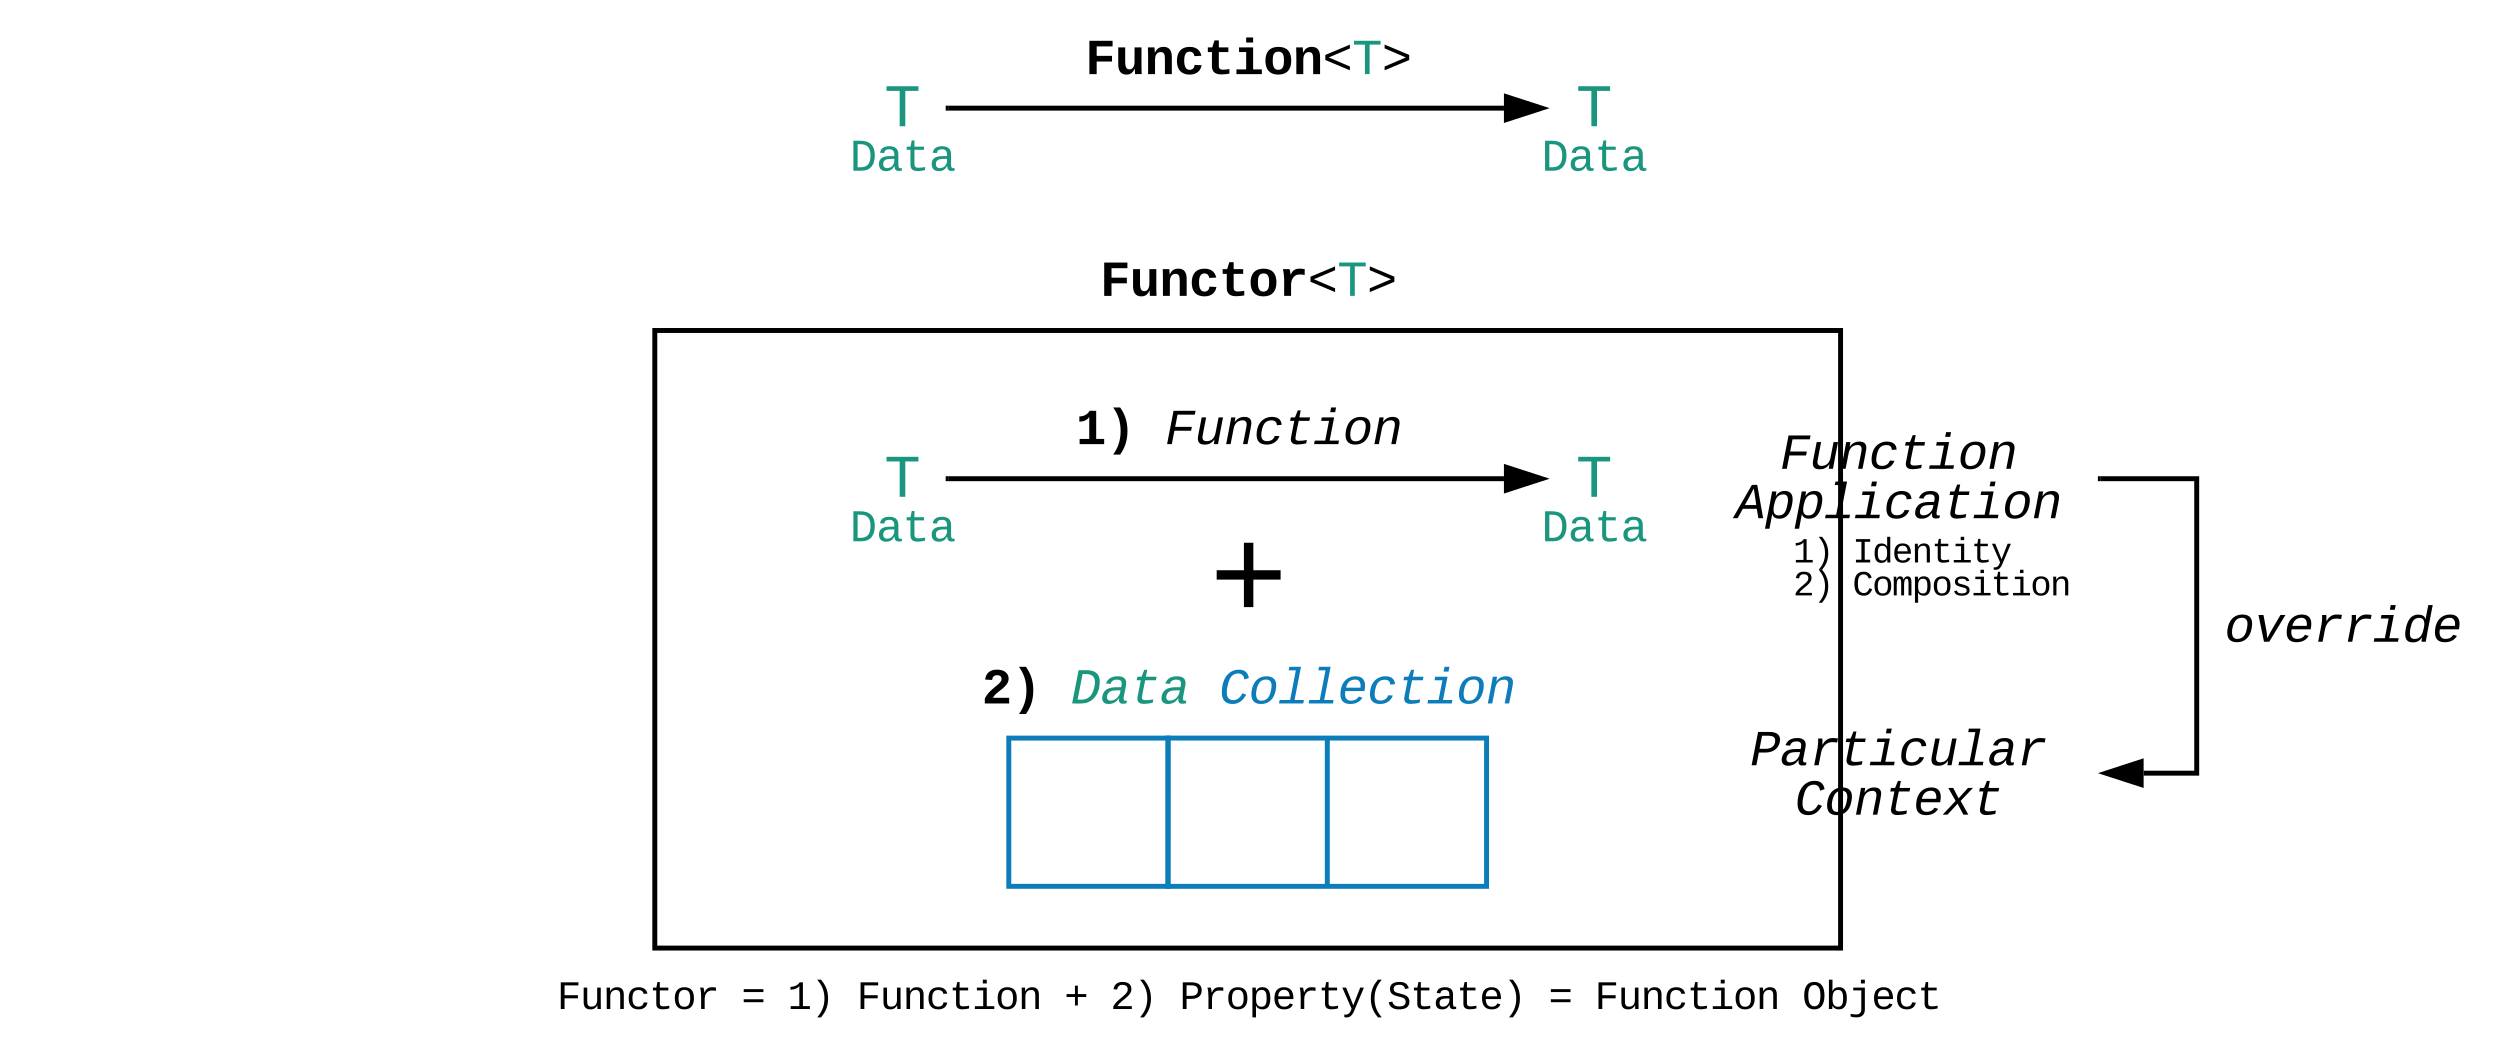 <svg xmlns="http://www.w3.org/2000/svg" xmlns:xlink="http://www.w3.org/1999/xlink" xmlns:lucid="lucid" width="1012" height="428"><g transform="translate(-213 -839)" lucid:page-tab-id="0_0"><path d="M0 0h1870.4v1323.2H0z" fill="#fff"/><path d="M478.06 972.78h480v250h-480z" stroke="#000" stroke-width="2" fill-opacity="0"/><path d="M560.3 862.78h35.52v40H560.3z" stroke="#000" stroke-opacity="0" stroke-width="2" fill="#fff" fill-opacity="0"/><use xlink:href="#a" transform="matrix(1,0,0,1,565.292,867.778) translate(5.665 22.329)"/><path d="M840.3 862.78h35.52v40H840.3z" stroke="#000" stroke-opacity="0" stroke-width="2" fill="#fff" fill-opacity="0"/><use xlink:href="#a" transform="matrix(1,0,0,1,845.292,867.778) translate(5.665 22.329)"/><path d="M596.82 882.78H821.8" stroke="#000" stroke-width="2" fill="none"/><path d="M596.85 883.78h-1.03v-2h1.03z"/><path d="M837.06 882.78l-14.27 4.63v-9.26z" stroke="#000" stroke-width="2"/><path d="M655.82 840H780.3v45.56H655.8z" stroke="#000" stroke-opacity="0" stroke-width="2" fill="#fff" fill-opacity="0"/><use xlink:href="#b" transform="matrix(1,0,0,1,660.825,845) translate(-8.511 23.996)"/><path d="M515.82 882.78H640.3v40H515.8z" stroke="#000" stroke-opacity="0" stroke-width="2" fill="#fff" fill-opacity="0"/><use xlink:href="#c" transform="matrix(1,0,0,1,520.825,887.778) translate(36.163 20.33)"/><path d="M795.82 882.78H920.3v40H795.8z" stroke="#000" stroke-opacity="0" stroke-width="2" fill="#fff" fill-opacity="0"/><use xlink:href="#c" transform="matrix(1,0,0,1,800.825,887.778) translate(36.163 20.33)"/><path d="M581.94 1092.78h272.24v50H581.94z" stroke="#000" stroke-opacity="0" stroke-width="2" fill="#fff" fill-opacity="0"/><use xlink:href="#d" transform="matrix(1,0,0,1,586.942,1097.778) translate(23.482 25.996)"/><use xlink:href="#e" transform="matrix(1,0,0,1,586.942,1097.778) translate(59.488 25.996)"/><use xlink:href="#f" transform="matrix(1,0,0,1,586.942,1097.778) translate(119.498 25.996)"/><path d="M560.3 1012.78h35.52v40H560.3z" stroke="#000" stroke-opacity="0" stroke-width="2" fill="#fff" fill-opacity="0"/><use xlink:href="#a" transform="matrix(1,0,0,1,565.292,1017.778) translate(5.665 22.329)"/><path d="M840.3 1012.78h35.52v40H840.3z" stroke="#000" stroke-opacity="0" stroke-width="2" fill="#fff" fill-opacity="0"/><use xlink:href="#a" transform="matrix(1,0,0,1,845.292,1017.778) translate(5.665 22.329)"/><path d="M596.82 1032.78H821.8" stroke="#000" stroke-width="2" fill="none"/><path d="M596.85 1033.78h-1.03v-2h1.03z"/><path d="M837.06 1032.78l-14.27 4.63v-9.26z" stroke="#000" stroke-width="2"/><path d="M633.06 987.78H795.3v50H633.05z" stroke="#000" stroke-opacity="0" stroke-width="2" fill="#fff" fill-opacity="0"/><use xlink:href="#g" transform="matrix(1,0,0,1,638.055,992.778) translate(10.489 25.996)"/><use xlink:href="#h" transform="matrix(1,0,0,1,638.055,992.778) translate(46.495 25.996)"/><path d="M515.82 1032.78H640.3v40H515.8z" stroke="#000" stroke-opacity="0" stroke-width="2" fill="#fff" fill-opacity="0"/><use xlink:href="#c" transform="matrix(1,0,0,1,520.825,1037.778) translate(36.163 20.33)"/><path d="M795.82 1032.78H920.3v40H795.8z" stroke="#000" stroke-opacity="0" stroke-width="2" fill="#fff" fill-opacity="0"/><use xlink:href="#c" transform="matrix(1,0,0,1,800.825,1037.778) translate(36.163 20.33)"/><path d="M685.82 1137.78h64.47v60H685.8zM750.3 1137.78h64.46v60H750.3z" stroke="#0c7cba" stroke-width="2" fill-opacity="0"/><path d="M621.36 1137.78h64.46v60h-64.46z" stroke="#0c7cba" stroke-width="2" fill-opacity="0"/><path d="M655.82 932.78H780.3v40H655.8z" stroke="#000" stroke-opacity="0" stroke-width="2" fill="#fff" fill-opacity="0"/><use xlink:href="#i" transform="matrix(1,0,0,1,660.825,937.778) translate(-2.51 20.996)"/><path d="M697.5 1041.44h41.12v63.34H697.5z" stroke="#000" stroke-opacity="0" stroke-width="2" fill="#fff" fill-opacity="0"/><use xlink:href="#j" transform="matrix(1,0,0,1,702.5,1046.445) translate(-0.003 42.99)"/><path d="M420 1222.78h596.12v40H420z" stroke="#000" stroke-opacity="0" stroke-width="2" fill="#fff" fill-opacity="0"/><use xlink:href="#k" transform="matrix(1,0,0,1,425,1227.778) translate(13.454 19.664)"/><use xlink:href="#l" transform="matrix(1,0,0,1,425,1227.778) translate(88.133 19.664)"/><use xlink:href="#m" transform="matrix(1,0,0,1,425,1227.778) translate(106.803 19.664)"/><use xlink:href="#n" transform="matrix(1,0,0,1,425,1227.778) translate(134.808 19.664)"/><use xlink:href="#o" transform="matrix(1,0,0,1,425,1227.778) translate(218.821 19.664)"/><use xlink:href="#p" transform="matrix(1,0,0,1,425,1227.778) translate(237.491 19.664)"/><use xlink:href="#q" transform="matrix(1,0,0,1,425,1227.778) translate(265.495 19.664)"/><use xlink:href="#l" transform="matrix(1,0,0,1,425,1227.778) translate(414.853 19.664)"/><use xlink:href="#n" transform="matrix(1,0,0,1,425,1227.778) translate(433.523 19.664)"/><use xlink:href="#r" transform="matrix(1,0,0,1,425,1227.778) translate(517.536 19.664)"/><path d="M900 1007.78h162.23v50H900z" stroke="#000" stroke-opacity="0" stroke-width="2" fill="#fff" fill-opacity="0"/><g><use xlink:href="#s" transform="matrix(1,0,0,1,905,1012.778) translate(28.492 15.996)"/><use xlink:href="#t" transform="matrix(1,0,0,1,905,1012.778) translate(10.489 35.996)"/></g><path d="M900 1127.78h162.23v50H900z" stroke="#000" stroke-opacity="0" stroke-width="2" fill="#fff" fill-opacity="0"/><g><use xlink:href="#u" transform="matrix(1,0,0,1,905,1132.778) translate(16.49 15.996)"/><use xlink:href="#v" transform="matrix(1,0,0,1,905,1132.778) translate(34.493 35.996)"/></g><path d="M1063.23 1032.78h39v119.2h-21.5" stroke="#000" stroke-width="2" fill="none"/><path d="M1063.26 1033.78h-1.03v-2h1.03z"/><path d="M1065.47 1151.97l14.27-4.64v9.27z" stroke="#000" stroke-width="2"/><path d="M1080 1067.78h162.23v50H1080z" stroke="#000" stroke-opacity="0" stroke-width="2" fill="#fff" fill-opacity="0"/><g><use xlink:href="#w" transform="matrix(1,0,0,1,1085,1072.778) translate(28.492 25.996)"/></g><path d="M933.87 1051h162.23v35H933.87z" stroke="#000" stroke-opacity="0" stroke-width="2" fill="#fff" fill-opacity="0"/><g><use xlink:href="#x" transform="matrix(1,0,0,1,938.871,1056.014) translate(0 10.664)"/><use xlink:href="#y" transform="matrix(1,0,0,1,938.871,1056.014) translate(24.004 10.664)"/><use xlink:href="#z" transform="matrix(1,0,0,1,938.871,1056.014) translate(0 23.997)"/><use xlink:href="#A" transform="matrix(1,0,0,1,938.871,1056.014) translate(24.004 23.997)"/></g><defs><path fill="#19967d" d="M709-1193V0H519v-1193H76v-156h1076v156H709" id="B"/><use transform="matrix(0.012,0,0,0.012,0,0)" xlink:href="#B" id="a"/><path d="M462-1121v384h621v228H462V0H167v-1349h939v228H462" id="C"/><path d="M471 20c-247 0-336-169-336-415v-687h281v607c4 148 31 285 172 285 152 0 207-150 207-312v-580h281c4 359-9 736 8 1082H816c-7-63-11-146-12-215h-5C736-76 644 20 471 20" id="D"/><path d="M768-1103c247 0 336 167 336 416V0H824v-619c-3-164-24-273-171-273-164 0-229 142-229 312V0H143c-4-359 9-736-8-1082h268c7 63 12 146 13 215h4c67-145 160-236 348-236" id="E"/><path d="M1109-360C1066-122 902 20 624 20c-347 0-514-209-514-555 0-353 168-567 518-567 270 0 425 136 473 361l-283 14c-16-106-75-183-196-182-75 0-130 31-165 93s-52 152-52 270c0 249 74 374 221 374 120 0 188-82 201-201" id="F"/><path d="M711 13c-250 0-386-99-385-349l2-556H161v-190h181l88-282h176v282h385v190H606v530c-10 130 45 186 174 184 91-2 176-11 255-27v186C933-1 833 13 711 13" id="G"/><path d="M794-190h353V0H118v-190h395v-702H223v-190h571v892zM513-1277v-207h281v207H513" id="H"/><path d="M616-1102c361 0 521 202 521 560 0 354-171 562-527 562C259 20 92-192 92-542c0-351 169-560 524-560zm-9 930c200-2 236-165 236-370 0-199-27-367-223-367-195 0-233 146-233 367 0 129 18 223 55 282s92 88 165 88" id="I"/><path d="M116-571v-205l995-418v154L253-674l858 367v153" id="J"/><path d="M116-154v-153l858-367-858-366v-154l995 418v205" id="K"/><g id="b"><use transform="matrix(0.01,0,0,0.01,0,0)" xlink:href="#C"/><use transform="matrix(0.01,0,0,0.01,12.002,0)" xlink:href="#D"/><use transform="matrix(0.01,0,0,0.01,24.004,0)" xlink:href="#E"/><use transform="matrix(0.01,0,0,0.01,36.006,0)" xlink:href="#F"/><use transform="matrix(0.01,0,0,0.01,48.008,0)" xlink:href="#G"/><use transform="matrix(0.01,0,0,0.01,60.01,0)" xlink:href="#H"/><use transform="matrix(0.01,0,0,0.01,72.012,0)" xlink:href="#I"/><use transform="matrix(0.01,0,0,0.01,84.014,0)" xlink:href="#E"/><use transform="matrix(0.01,0,0,0.01,96.016,0)" xlink:href="#J"/><use transform="matrix(0.01,0,0,0.01,108.018,0)" xlink:href="#B"/><use transform="matrix(0.01,0,0,0.01,120.02,0)" xlink:href="#K"/></g><path fill="#19967d" d="M473-1349c438-1 655 221 652 661C1122-268 945-8 532 0H162v-1349h311zm42 1193c308-4 416-205 418-532 2-330-131-509-459-505H353v1037h162" id="L"/><path fill="#19967d" d="M1000-272c3 95 12 159 101 161 21 0 41-3 59-7V-6c-44 10-86 16-139 16-141 2-191-84-197-217h-6C748-76 648 20 446 20c-207 0-318-120-318-322 0-266 194-348 454-354l236-4c12-191-40-305-222-305-140 0-220 47-232 172l-188-17c33-204 181-292 423-292 255 0 401 118 401 364v466zm-683-27c0 109 63 184 175 182 166-3 259-96 306-217 24-65 20-120 20-200-232 7-501-28-501 235" id="M"/><path fill="#19967d" d="M682 16c-209 0-323-80-324-285v-671H190v-142h170l58-282h120v282h432v142H538v652c2 114 60 155 182 155 106 0 209-16 297-34v137C921-4 806 16 682 16" id="N"/><g id="c"><use transform="matrix(0.009,0,0,0.009,0,0)" xlink:href="#L"/><use transform="matrix(0.009,0,0,0.009,10.668,0)" xlink:href="#M"/><use transform="matrix(0.009,0,0,0.009,21.337,0)" xlink:href="#N"/><use transform="matrix(0.009,0,0,0.009,32.005,0)" xlink:href="#M"/></g><path d="M135-968c34-256 187-402 480-402 217 0 371 75 441 220 45 93 40 219-8 308-114 212-348 323-508 488-38 39-66 80-85 123h654V0H123v-195c112-245 321-399 515-560 57-48 107-96 142-157 14-26 22-53 22-80-1-104-73-156-185-154-131 2-181 74-199 194" id="O"/><path d="M885-531c0 421-122 704-297 956H307c174-255 301-534 301-955 0-420-127-700-301-954h281c175 251 297 532 297 953" id="P"/><g id="d"><use transform="matrix(0.01,0,0,0.01,0,0)" xlink:href="#O"/><use transform="matrix(0.01,0,0,0.01,12.002,0)" xlink:href="#P"/></g><path fill="#19967d" d="M630-1349c335 0 545 126 545 459 0 418-179 721-489 846C517 24 281-7 57 0l262-1349h311zm346 567c33-285-98-417-375-411H480L278-156h162c141 0 254-45 341-133 100-101 170-285 195-493" id="Q"/><path fill="#19967d" d="M948-272c-17 76-19 161 70 161 21 0 42-3 60-7L1056-6c-45 10-88 14-142 16-138 6-175-86-155-217h-6C661-83 550 15 337 20 138 24 42-104 82-302c49-247 238-349 523-354l236-4c9-47 22-94 22-148 0-118-65-155-184-157-151-3-231 57-266 172l-185-17c67-189 220-292 480-292 245 0 377 119 330 364zm-678-27c-21 109 31 185 140 182 176-5 282-102 348-217 37-66 43-123 59-200-145 7-304-9-409 44-71 36-119 96-138 191" id="R"/><path fill="#19967d" d="M574 16c-199 5-309-85-269-285l131-671H268l27-142h170l113-282h120l-55 282h432l-27 142H616c-43 233-105 457-132 696-16 144 198 111 324 99 46-6 96-14 136-22L918-30C819-5 700 13 574 16" id="S"/><g id="e"><use transform="matrix(0.01,0,0,0.01,0,0)" xlink:href="#Q"/><use transform="matrix(0.01,0,0,0.01,12.002,0)" xlink:href="#R"/><use transform="matrix(0.01,0,0,0.01,24.004,0)" xlink:href="#S"/><use transform="matrix(0.01,0,0,0.01,36.006,0)" xlink:href="#R"/></g><path fill="#0c7cba" d="M1031-970c-23-138-92-244-250-244-306 0-381 266-440 533-17 75-25 147-25 229 1 197 73 317 266 317 202 0 293-151 377-282l146 65C986-167 844 20 550 20c-297 0-434-170-434-467 0-413 147-747 446-877 112-49 299-63 420-18 132 49 200 159 229 307" id="T"/><path fill="#0c7cba" d="M724-1102c292 0 423 159 388 460-35 307-154 537-400 628-65 24-136 34-212 34-254-2-388-131-388-387 0-255 97-480 226-595 103-92 231-140 386-140zM381-747C294-559 211-98 524-113c294-14 359-254 399-525 28-194-32-337-222-331-174 5-260 94-320 222" id="U"/><path fill="#0c7cba" d="M659-142h380L1011 0H29l28-142h422l233-1200H423l27-142h469" id="V"/><path fill="#0c7cba" d="M726-1102c256 0 385 126 386 379 1 67-11 147-25 220H315c-7 39-13 78-13 121 2 164 74 267 238 267 154 0 260-65 317-166l149 45C916-82 760 20 514 20c-259 0-398-131-398-390 0-357 148-615 421-704 62-20 125-28 189-28zm202 461c22-192-41-335-226-328-212 9-312 142-358 328h584" id="W"/><path fill="#0c7cba" d="M522 20c-267 0-410-127-410-389 0-365 156-619 438-707 169-53 390-23 481 68 54 54 92 128 93 229l-194 14c0-132-80-198-224-196-263 3-339 192-386 415-13 63-19 121-19 174-1 166 74 255 240 253 161-2 266-84 309-215l188 12C961-121 793 20 522 20" id="X"/><path fill="#0c7cba" d="M574 16c-199 5-309-85-269-285l131-671H268l27-142h170l113-282h120l-55 282h432l-27 142H616c-43 233-105 457-132 696-16 144 198 111 324 99 46-6 96-14 136-22L918-30C819-5 700 13 574 16" id="Y"/><path fill="#0c7cba" d="M668-142h380L1020 0H38l28-142h422l155-798H324l27-142h499zm23-1150l37-192h200l-37 192H691" id="Z"/><path fill="#0c7cba" d="M815-1102c202-2 311 102 279 314-40 267-101 525-150 788H763l135-695c7-39 11-71 11-98 2-119-62-175-179-170-208 9-312 151-348 336L260 0H80c67-361 144-713 204-1082h170c-6 58-17 130-28 185h3c86-116 194-203 386-205" id="aa"/><g id="f"><use transform="matrix(0.01,0,0,0.01,0,0)" xlink:href="#T"/><use transform="matrix(0.01,0,0,0.01,12.002,0)" xlink:href="#U"/><use transform="matrix(0.01,0,0,0.01,24.004,0)" xlink:href="#V"/><use transform="matrix(0.01,0,0,0.01,36.006,0)" xlink:href="#V"/><use transform="matrix(0.01,0,0,0.01,48.008,0)" xlink:href="#W"/><use transform="matrix(0.01,0,0,0.01,60.01,0)" xlink:href="#X"/><use transform="matrix(0.01,0,0,0.01,72.012,0)" xlink:href="#Y"/><use transform="matrix(0.01,0,0,0.01,84.014,0)" xlink:href="#Z"/><use transform="matrix(0.01,0,0,0.01,96.016,0)" xlink:href="#U"/><use transform="matrix(0.01,0,0,0.01,108.018,0)" xlink:href="#aa"/></g><path d="M138-1120c207-4 339-93 415-229h266v1140h323V0H149v-209h389v-891c-70 121-216 187-400 194v-214" id="ab"/><g id="g"><use transform="matrix(0.01,0,0,0.01,0,0)" xlink:href="#ab"/><use transform="matrix(0.01,0,0,0.01,12.002,0)" xlink:href="#P"/></g><path d="M512-1193l-96 494h676l-31 158H385L280 0H89l262-1349h891l-30 156H512" id="ac"/><path d="M419 20c-186 0-282-64-284-243 0-40 5-86 15-138l140-721h180c-47 251-101 497-144 752-25 145 40 219 181 211 211-12 308-150 344-336l122-627h181C1087-721 1010-369 950 0H780c6-58 18-129 28-185h-3C720-71 616 20 419 20" id="ad"/><path d="M815-1102c202-2 311 102 279 314-40 267-101 525-150 788H763l135-695c7-39 11-71 11-98 2-119-62-175-179-170-208 9-312 151-348 336L260 0H80c67-361 144-713 204-1082h170c-6 58-17 130-28 185h3c86-116 194-203 386-205" id="ae"/><path d="M522 20c-267 0-410-127-410-389 0-365 156-619 438-707 169-53 390-23 481 68 54 54 92 128 93 229l-194 14c0-132-80-198-224-196-263 3-339 192-386 415-13 63-19 121-19 174-1 166 74 255 240 253 161-2 266-84 309-215l188 12C961-121 793 20 522 20" id="af"/><path d="M574 16c-199 5-309-85-269-285l131-671H268l27-142h170l113-282h120l-55 282h432l-27 142H616c-43 233-105 457-132 696-16 144 198 111 324 99 46-6 96-14 136-22L918-30C819-5 700 13 574 16" id="ag"/><path d="M668-142h380L1020 0H38l28-142h422l155-798H324l27-142h499zm23-1150l37-192h200l-37 192H691" id="ah"/><path d="M724-1102c292 0 423 159 388 460-35 307-154 537-400 628-65 24-136 34-212 34-254-2-388-131-388-387 0-255 97-480 226-595 103-92 231-140 386-140zM381-747C294-559 211-98 524-113c294-14 359-254 399-525 28-194-32-337-222-331-174 5-260 94-320 222" id="ai"/><g id="h"><use transform="matrix(0.01,0,0,0.01,0,0)" xlink:href="#ac"/><use transform="matrix(0.01,0,0,0.01,12.002,0)" xlink:href="#ad"/><use transform="matrix(0.01,0,0,0.01,24.004,0)" xlink:href="#ae"/><use transform="matrix(0.01,0,0,0.01,36.006,0)" xlink:href="#af"/><use transform="matrix(0.01,0,0,0.01,48.008,0)" xlink:href="#ag"/><use transform="matrix(0.01,0,0,0.01,60.01,0)" xlink:href="#ah"/><use transform="matrix(0.01,0,0,0.01,72.012,0)" xlink:href="#ai"/><use transform="matrix(0.01,0,0,0.01,84.014,0)" xlink:href="#ae"/></g><path d="M875-1102c70 0 148 7 206 17v237c-110-17-267-37-359 15-123 69-192 207-192 395V0H250c-10-367 32-789-52-1082h271c19 69 36 149 46 228h4c52-151 151-250 356-248" id="aj"/><g id="i"><use transform="matrix(0.01,0,0,0.01,0,0)" xlink:href="#C"/><use transform="matrix(0.01,0,0,0.01,12.002,0)" xlink:href="#D"/><use transform="matrix(0.01,0,0,0.01,24.004,0)" xlink:href="#E"/><use transform="matrix(0.01,0,0,0.01,36.006,0)" xlink:href="#F"/><use transform="matrix(0.01,0,0,0.01,48.008,0)" xlink:href="#G"/><use transform="matrix(0.01,0,0,0.01,60.01,0)" xlink:href="#I"/><use transform="matrix(0.01,0,0,0.01,72.012,0)" xlink:href="#aj"/><use transform="matrix(0.01,0,0,0.01,84.014,0)" xlink:href="#J"/><use transform="matrix(0.01,0,0,0.01,96.016,0)" xlink:href="#B"/><use transform="matrix(0.01,0,0,0.01,108.018,0)" xlink:href="#K"/></g><path d="M687-608v428H540v-428H116v-146h424v-428h147v428h424v146H687" id="ak"/><use transform="matrix(0.026,0,0,0.026,0,0)" xlink:href="#ak" id="j"/><path d="M385-1193v494h676v158H385V0H194v-1349h891v156H385" id="al"/><path d="M528 20c-247 0-343-132-343-381v-721h180v686c-4 177 45 284 224 277 194-8 279-136 279-336v-627h181c3 360-6 732 6 1082H885c-4-54-7-126-8-185h-3C809-64 714 20 528 20" id="am"/><path d="M706-1102c241 0 344 136 343 381V0H868v-695c1-168-57-273-220-268-190 6-283 138-283 336V0H185c-3-360 6-732-6-1082h170c4 54 7 126 8 185h3c63-121 164-204 346-205" id="an"/><path d="M631 20c-350 0-501-215-501-562 0-355 162-560 502-560 250 0 399 118 446 323l-192 14c-23-124-109-196-262-196-242 0-305 171-305 415 1 245 61 427 304 427 151 0 248-77 267-215l190 12C1039-107 883 20 631 20" id="ao"/><path d="M682 16c-209 0-323-80-324-285v-671H190v-142h170l58-282h120v282h432v142H538v652c2 114 60 155 182 155 106 0 209-16 297-34v137C921-4 806 16 682 16" id="ap"/><path d="M615-1102c343 0 484 203 482 560-1 347-147 562-488 562-336 0-475-219-479-562-4-349 156-560 485-560zm-8 989c240 0 301-180 301-429 0-245-55-427-290-427-236 0-299 181-299 427 0 243 61 429 288 429" id="aq"/><path d="M839-1102c70 0 148 7 206 17v167c-112-18-268-36-363 15-129 69-208 203-208 395V0H294c-10-367 32-789-52-1082h171c21 75 41 161 48 250h5c67-152 152-270 373-270" id="ar"/><g id="k"><use transform="matrix(0.008,0,0,0.008,0,0)" xlink:href="#al"/><use transform="matrix(0.008,0,0,0.008,9.335,0)" xlink:href="#am"/><use transform="matrix(0.008,0,0,0.008,18.67,0)" xlink:href="#an"/><use transform="matrix(0.008,0,0,0.008,28.005,0)" xlink:href="#ao"/><use transform="matrix(0.008,0,0,0.008,37.339,0)" xlink:href="#ap"/><use transform="matrix(0.008,0,0,0.008,46.674,0)" xlink:href="#aq"/><use transform="matrix(0.008,0,0,0.008,56.009,0)" xlink:href="#ar"/></g><path d="M116-856v-148h995v148H116zm0 512v-148h995v148H116" id="as"/><use transform="matrix(0.008,0,0,0.008,0,0)" xlink:href="#as" id="l"/><path d="M148-1120c216-7 379-89 463-229h166v1204h353V0H157v-145h439v-1021c-79 124-254 184-448 194v-148" id="at"/><path d="M528-1484c201 248 357 511 357 952 0 442-156 709-357 957H336C537 174 700-89 700-530c0-440-163-703-364-954h192" id="au"/><g id="m"><use transform="matrix(0.008,0,0,0.008,0,0)" xlink:href="#at"/><use transform="matrix(0.008,0,0,0.008,9.335,0)" xlink:href="#au"/></g><path d="M745-142h380V0H143v-142h422v-798H246v-142h499v940zM545-1292v-192h200v192H545" id="av"/><g id="n"><use transform="matrix(0.008,0,0,0.008,0,0)" xlink:href="#al"/><use transform="matrix(0.008,0,0,0.008,9.335,0)" xlink:href="#am"/><use transform="matrix(0.008,0,0,0.008,18.67,0)" xlink:href="#an"/><use transform="matrix(0.008,0,0,0.008,28.005,0)" xlink:href="#ao"/><use transform="matrix(0.008,0,0,0.008,37.339,0)" xlink:href="#ap"/><use transform="matrix(0.008,0,0,0.008,46.674,0)" xlink:href="#av"/><use transform="matrix(0.008,0,0,0.008,56.009,0)" xlink:href="#aq"/><use transform="matrix(0.008,0,0,0.008,65.344,0)" xlink:href="#an"/></g><use transform="matrix(0.008,0,0,0.008,0,0)" xlink:href="#ak" id="o"/><path d="M611-1370c266 0 451 106 451 368 0 147-77 243-154 327-132 144-316 255-451 395-42 44-75 87-96 134h723V0H144v-117c124-264 387-411 582-603 73-72 151-147 151-271 0-161-104-231-266-231-163 0-249 90-268 238l-184-17c35-233 185-369 452-369" id="aw"/><g id="p"><use transform="matrix(0.008,0,0,0.008,0,0)" xlink:href="#aw"/><use transform="matrix(0.008,0,0,0.008,9.335,0)" xlink:href="#au"/></g><path d="M622-1349c296 4 497 117 497 404 0 282-193 424-485 431H353V0H162v-1349h460zm-15 684c195-3 320-88 320-277 0-184-129-255-328-254H353v531h254" id="ax"/><path d="M698-1104c312 3 392 244 392 558 0 315-82 566-392 566-169 0-277-65-331-184h-5c8 188 2 394 4 589H185V-858c0-76-1-156-6-224h175c6 52 9 120 10 178h4c58-122 150-202 330-200zm-49 991c225 0 255-203 255-433 0-225-32-419-253-419-236 0-285 192-285 441 0 237 53 411 283 411" id="ay"/><path d="M617-1102c355 0 481 238 477 599H322c5 222 84 388 301 388 144 0 244-59 284-166l158 45C1002-72 854 20 623 20c-342 0-490-220-490-568 0-346 151-554 484-554zm291 461c-18-192-90-328-289-328-194 0-287 128-295 328h584" id="az"/><path d="M168 279c222 39 310-114 368-290L66-1082h192c120 299 249 590 362 896 115-301 235-597 351-896h190L705 0c-65 164-130 320-275 396-67 36-177 35-262 18V279" id="aA"/><path d="M891-1484c-201 251-362 514-362 954 0 441 161 704 362 955H701C500 176 342-90 342-532c0-440 159-704 359-952h190" id="aB"/><path d="M614-1226c-167 1-283 53-283 213 0 183 186 193 334 234 230 63 463 120 463 409 0 286-219 387-518 390C309 23 131-98 79-338l185-37c34 165 149 248 351 246 184-2 324-58 324-238 0-203-207-221-372-266-210-57-422-111-422-377 0-267 201-356 470-360 279-5 430 101 480 324l-188 33c-28-141-121-215-293-213" id="aC"/><path d="M1000-272c3 95 12 159 101 161 21 0 41-3 59-7V-6c-44 10-86 16-139 16-141 2-191-84-197-217h-6C748-76 648 20 446 20c-207 0-318-120-318-322 0-266 194-348 454-354l236-4c12-191-40-305-222-305-140 0-220 47-232 172l-188-17c33-204 181-292 423-292 255 0 401 118 401 364v466zm-683-27c0 109 63 184 175 182 166-3 259-96 306-217 24-65 20-120 20-200-232 7-501-28-501 235" id="aD"/><g id="q"><use transform="matrix(0.008,0,0,0.008,0,0)" xlink:href="#ax"/><use transform="matrix(0.008,0,0,0.008,9.335,0)" xlink:href="#ar"/><use transform="matrix(0.008,0,0,0.008,18.67,0)" xlink:href="#aq"/><use transform="matrix(0.008,0,0,0.008,28.005,0)" xlink:href="#ay"/><use transform="matrix(0.008,0,0,0.008,37.339,0)" xlink:href="#az"/><use transform="matrix(0.008,0,0,0.008,46.674,0)" xlink:href="#ar"/><use transform="matrix(0.008,0,0,0.008,56.009,0)" xlink:href="#ap"/><use transform="matrix(0.008,0,0,0.008,65.344,0)" xlink:href="#aA"/><use transform="matrix(0.008,0,0,0.008,74.679,0)" xlink:href="#aB"/><use transform="matrix(0.008,0,0,0.008,84.014,0)" xlink:href="#aC"/><use transform="matrix(0.008,0,0,0.008,93.349,0)" xlink:href="#ap"/><use transform="matrix(0.008,0,0,0.008,102.683,0)" xlink:href="#aD"/><use transform="matrix(0.008,0,0,0.008,112.018,0)" xlink:href="#ap"/><use transform="matrix(0.008,0,0,0.008,121.353,0)" xlink:href="#az"/><use transform="matrix(0.008,0,0,0.008,130.688,0)" xlink:href="#au"/></g><path d="M102-681c0-398 126-689 513-689 165 0 291 58 379 174s132 287 132 515c-1 318-88 554-298 657-123 61-317 58-438-3-206-104-288-341-288-654zm749 406c94-160 97-656-5-807-57-85-130-132-231-132-104 0-178 47-234 132-101 153-99 655 1 809 57 89 130 138 232 138 109 0 184-49 237-140" id="aE"/><path d="M365-904c58-129 161-200 334-200 130 0 228 46 293 138s98 233 98 420c0 189-34 331-102 425S824 20 698 20c-170 0-275-64-336-184 0 55-3 116-9 164H179c5-68 6-147 6-223v-1261h180c-2 193 4 394-4 580h4zm283 791c221 0 256-197 256-427 0-229-34-425-254-425-236 0-285 195-285 441 0 237 53 411 283 411" id="aF"/><path d="M390 276c167 0 266-82 266-251v-965H249v-142h587V28c-4 270-165 397-431 397-107 0-208-16-288-43V242c80 18 173 34 273 34zm246-1568v-192h200v192H636" id="aG"/><g id="r"><use transform="matrix(0.008,0,0,0.008,0,0)" xlink:href="#aE"/><use transform="matrix(0.008,0,0,0.008,9.335,0)" xlink:href="#aF"/><use transform="matrix(0.008,0,0,0.008,18.67,0)" xlink:href="#aG"/><use transform="matrix(0.008,0,0,0.008,28.005,0)" xlink:href="#az"/><use transform="matrix(0.008,0,0,0.008,37.339,0)" xlink:href="#ao"/><use transform="matrix(0.008,0,0,0.008,46.674,0)" xlink:href="#ap"/></g><g id="s"><use transform="matrix(0.01,0,0,0.01,0,0)" xlink:href="#ac"/><use transform="matrix(0.01,0,0,0.01,12.002,0)" xlink:href="#ad"/><use transform="matrix(0.01,0,0,0.01,24.004,0)" xlink:href="#ae"/><use transform="matrix(0.01,0,0,0.01,36.006,0)" xlink:href="#af"/><use transform="matrix(0.01,0,0,0.01,48.008,0)" xlink:href="#ag"/><use transform="matrix(0.01,0,0,0.01,60.01,0)" xlink:href="#ah"/><use transform="matrix(0.01,0,0,0.01,72.012,0)" xlink:href="#ai"/><use transform="matrix(0.01,0,0,0.01,84.014,0)" xlink:href="#ae"/></g><path d="M929 0l-64-382H302L91 0h-196l772-1349h217L1123 0H929zm-84-531c-33-225-70-447-100-674-114 230-242 451-363 674h463" id="aH"/><path d="M808-1104c255 0 336 185 302 442-38 281-118 532-328 640-56 28-120 42-193 42-158 0-262-57-295-184-10-1-5 5-7 18-33 194-73 381-109 571H-3C92-78 198-570 284-1082h175c-4 58-14 124-24 178h4c78-115 178-200 369-200zM343-350c-1 156 68 242 223 237 244-7 292-220 339-433 43-194 50-428-171-419-257 11-321 210-371 441-15 68-20 127-20 174" id="aI"/><path d="M659-142h380L1011 0H29l28-142h422l233-1200H423l27-142h469" id="aJ"/><path d="M948-272c-17 76-19 161 70 161 21 0 42-3 60-7L1056-6c-45 10-88 14-142 16-138 6-175-86-155-217h-6C661-83 550 15 337 20 138 24 42-104 82-302c49-247 238-349 523-354l236-4c9-47 22-94 22-148 0-118-65-155-184-157-151-3-231 57-266 172l-185-17c67-189 220-292 480-292 245 0 377 119 330 364zm-678-27c-21 109 31 185 140 182 176-5 282-102 348-217 37-66 43-123 59-200-145 7-304-9-409 44-71 36-119 96-138 191" id="aK"/><g id="t"><use transform="matrix(0.01,0,0,0.01,0,0)" xlink:href="#aH"/><use transform="matrix(0.01,0,0,0.01,12.002,0)" xlink:href="#aI"/><use transform="matrix(0.01,0,0,0.01,24.004,0)" xlink:href="#aI"/><use transform="matrix(0.01,0,0,0.01,36.006,0)" xlink:href="#aJ"/><use transform="matrix(0.01,0,0,0.01,48.008,0)" xlink:href="#ah"/><use transform="matrix(0.01,0,0,0.01,60.01,0)" xlink:href="#af"/><use transform="matrix(0.01,0,0,0.01,72.012,0)" xlink:href="#aK"/><use transform="matrix(0.01,0,0,0.01,84.014,0)" xlink:href="#ag"/><use transform="matrix(0.01,0,0,0.01,96.016,0)" xlink:href="#ah"/><use transform="matrix(0.01,0,0,0.01,108.018,0)" xlink:href="#ai"/><use transform="matrix(0.01,0,0,0.01,120.02,0)" xlink:href="#ae"/></g><path d="M779-1349c276-3 478 117 419 404-54 263-252 422-569 431H348L248 0H57l262-1349h460zM631-665c230-6 380-118 380-337 0-148-118-194-285-194H480L377-665h254" id="aL"/><path d="M523-832c93-143 191-271 425-270 69 0 147 7 203 17l-33 167c-114-19-266-34-366 15-148 73-248 213-284 395L369 0H189l136-701c21-116 30-253 22-381h171c8 76 8 174 0 250h5" id="aM"/><g id="u"><use transform="matrix(0.01,0,0,0.01,0,0)" xlink:href="#aL"/><use transform="matrix(0.01,0,0,0.01,12.002,0)" xlink:href="#aK"/><use transform="matrix(0.01,0,0,0.01,24.004,0)" xlink:href="#aM"/><use transform="matrix(0.01,0,0,0.01,36.006,0)" xlink:href="#ag"/><use transform="matrix(0.01,0,0,0.01,48.008,0)" xlink:href="#ah"/><use transform="matrix(0.01,0,0,0.01,60.01,0)" xlink:href="#af"/><use transform="matrix(0.01,0,0,0.01,72.012,0)" xlink:href="#ad"/><use transform="matrix(0.01,0,0,0.01,84.014,0)" xlink:href="#aJ"/><use transform="matrix(0.01,0,0,0.01,96.016,0)" xlink:href="#aK"/><use transform="matrix(0.01,0,0,0.01,108.018,0)" xlink:href="#aM"/></g><path d="M1031-970c-23-138-92-244-250-244-306 0-381 266-440 533-17 75-25 147-25 229 1 197 73 317 266 317 202 0 293-151 377-282l146 65C986-167 844 20 550 20c-297 0-434-170-434-467 0-413 147-747 446-877 112-49 299-63 420-18 132 49 200 159 229 307" id="aN"/><path d="M726-1102c256 0 385 126 386 379 1 67-11 147-25 220H315c-7 39-13 78-13 121 2 164 74 267 238 267 154 0 260-65 317-166l149 45C916-82 760 20 514 20c-259 0-398-131-398-390 0-357 148-615 421-704 62-20 125-28 189-28zm202 461c22-192-41-335-226-328-212 9-312 142-358 328h584" id="aO"/><path d="M827 0L592-444 183 0H-11l523-556-295-526h199l218 421 380-421h201L716-558 1028 0H827" id="aP"/><g id="v"><use transform="matrix(0.01,0,0,0.01,0,0)" xlink:href="#aN"/><use transform="matrix(0.01,0,0,0.01,12.002,0)" xlink:href="#ai"/><use transform="matrix(0.01,0,0,0.01,24.004,0)" xlink:href="#ae"/><use transform="matrix(0.01,0,0,0.01,36.006,0)" xlink:href="#ag"/><use transform="matrix(0.01,0,0,0.01,48.008,0)" xlink:href="#aO"/><use transform="matrix(0.01,0,0,0.01,60.01,0)" xlink:href="#aP"/><use transform="matrix(0.01,0,0,0.01,72.012,0)" xlink:href="#ag"/></g><path d="M610 0H397L174-1082h202l131 704c10 72 16 162 23 237 161-331 356-627 533-941h201" id="aQ"/><path d="M772 0c2-57 14-121 24-174h-5C708-49 608 26 420 26 203 26 113-90 112-311c0-65 8-138 24-221 74-377 241-566 502-566 165 0 259 55 298 184 37-190 73-380 110-570h180C1133-988 1028-504 944 0H772zm109-648c26-189-33-326-219-317-242 11-291 213-338 427-15 68-22 130-23 201 1 149 51 224 193 224 258 0 321-215 372-441 8-34 12-65 15-94" id="aR"/><g id="w"><use transform="matrix(0.01,0,0,0.01,0,0)" xlink:href="#ai"/><use transform="matrix(0.01,0,0,0.01,12.002,0)" xlink:href="#aQ"/><use transform="matrix(0.01,0,0,0.01,24.004,0)" xlink:href="#aO"/><use transform="matrix(0.01,0,0,0.01,36.006,0)" xlink:href="#aM"/><use transform="matrix(0.01,0,0,0.01,48.008,0)" xlink:href="#aM"/><use transform="matrix(0.01,0,0,0.01,60.01,0)" xlink:href="#ah"/><use transform="matrix(0.01,0,0,0.01,72.012,0)" xlink:href="#aR"/><use transform="matrix(0.01,0,0,0.01,84.014,0)" xlink:href="#aO"/></g><g id="x"><use transform="matrix(0.007,0,0,0.007,0,0)" xlink:href="#at"/><use transform="matrix(0.007,0,0,0.007,8.001,0)" xlink:href="#au"/></g><path d="M202-1349h823v156H709v1037h316V0H202v-156h316v-1037H202v-156" id="aS"/><path d="M865-914c-3-187-2-380-2-570h180v1261c0 76 1 155 6 223H877c-8-49-9-116-10-174h-5C801-44 708 26 530 26c-135 0-234-46-297-139s-95-232-95-419c0-377 131-566 392-566 176 0 271 63 335 184zm-286-51c-222 0-255 197-255 427 0 229 31 425 253 425 237 0 286-195 286-441 0-238-52-411-284-411" id="aT"/><g id="y"><use transform="matrix(0.007,0,0,0.007,0,0)" xlink:href="#aS"/><use transform="matrix(0.007,0,0,0.007,8.001,0)" xlink:href="#aT"/><use transform="matrix(0.007,0,0,0.007,16.003,0)" xlink:href="#az"/><use transform="matrix(0.007,0,0,0.007,24.004,0)" xlink:href="#an"/><use transform="matrix(0.007,0,0,0.007,32.005,0)" xlink:href="#ap"/><use transform="matrix(0.007,0,0,0.007,40.007,0)" xlink:href="#av"/><use transform="matrix(0.007,0,0,0.007,48.008,0)" xlink:href="#ap"/><use transform="matrix(0.007,0,0,0.007,56.009,0)" xlink:href="#aA"/></g><g id="z"><use transform="matrix(0.007,0,0,0.007,0,0)" xlink:href="#aw"/><use transform="matrix(0.007,0,0,0.007,8.001,0)" xlink:href="#au"/></g><path d="M650-1214c-281 0-336 244-336 533 0 295 60 546 347 546 188 0 263-142 322-282l159 65C1058-155 935 20 659 20c-401 0-546-295-546-701 0-407 135-689 536-689 264 0 391 146 466 335l-168 65c-47-129-127-244-297-244" id="aU"/><path d="M904-1102c199 0 220 177 220 381V0H956v-686c-3-114 0-215-60-264-70-33-125-4-158 71-26 56-39 140-39 252V0H531v-686c-3-114-1-215-61-264-78-41-136 24-157 84-24 69-39 159-39 259V0H105c-3-360 6-732-6-1082h149c6 50 3 123 8 175 36-100 83-195 216-195 135 0 166 79 196 196 42-105 93-196 236-196" id="aV"/><path d="M873-819c-18-114-119-146-250-146-163 0-245 50-245 151 0 151 170 148 294 185 182 54 388 94 388 320 0 240-189 325-439 329-245 4-410-69-454-268l159-31c24 133 136 168 295 165 144-2 270-31 270-171 0-164-195-160-331-202-167-52-350-87-350-299 0-218 173-315 413-313 220 2 373 77 412 260" id="aW"/><g id="A"><use transform="matrix(0.007,0,0,0.007,0,0)" xlink:href="#aU"/><use transform="matrix(0.007,0,0,0.007,8.001,0)" xlink:href="#aq"/><use transform="matrix(0.007,0,0,0.007,16.003,0)" xlink:href="#aV"/><use transform="matrix(0.007,0,0,0.007,24.004,0)" xlink:href="#ay"/><use transform="matrix(0.007,0,0,0.007,32.005,0)" xlink:href="#aq"/><use transform="matrix(0.007,0,0,0.007,40.007,0)" xlink:href="#aW"/><use transform="matrix(0.007,0,0,0.007,48.008,0)" xlink:href="#av"/><use transform="matrix(0.007,0,0,0.007,56.009,0)" xlink:href="#ap"/><use transform="matrix(0.007,0,0,0.007,64.01,0)" xlink:href="#av"/><use transform="matrix(0.007,0,0,0.007,72.012,0)" xlink:href="#aq"/><use transform="matrix(0.007,0,0,0.007,80.013,0)" xlink:href="#an"/></g></defs></g></svg>